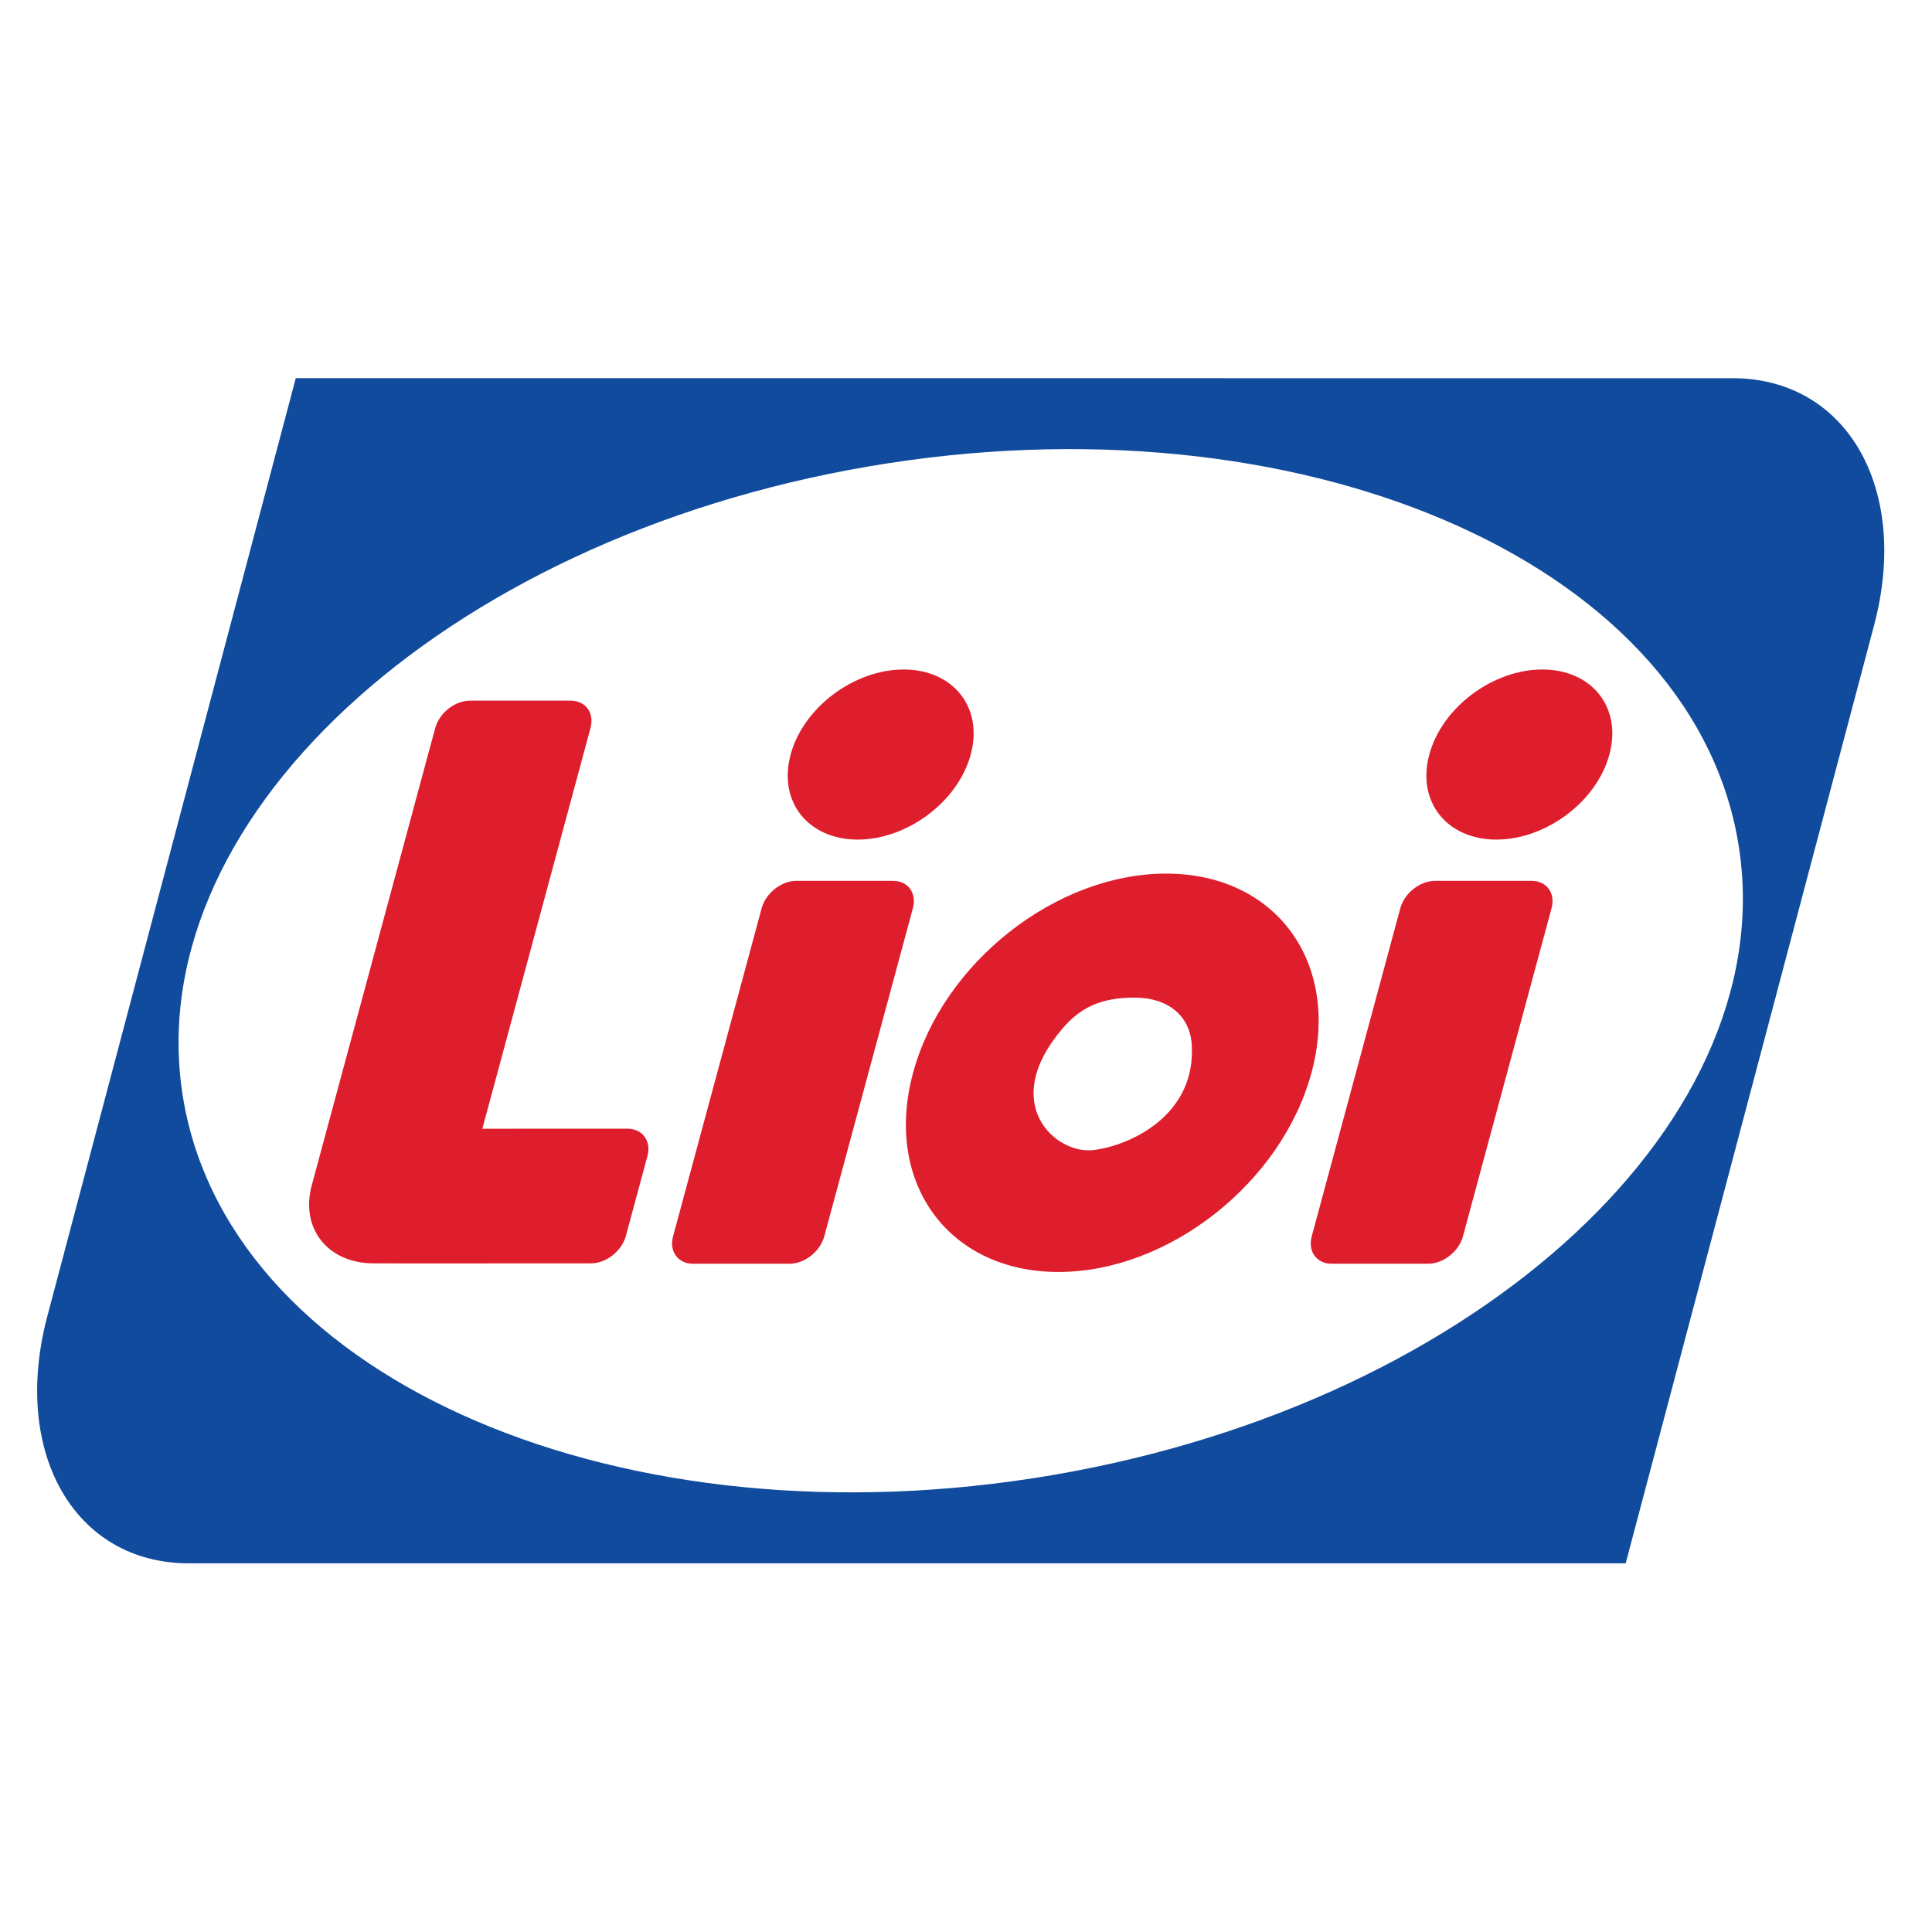 <?xml version="1.0" encoding="utf-8"?>
<!-- Generator: Adobe Illustrator 24.0.3, SVG Export Plug-In . SVG Version: 6.00 Build 0)  -->
<svg version="1.1" id="Capa_1" xmlns="http://www.w3.org/2000/svg" xmlns:xlink="http://www.w3.org/1999/xlink" x="0px" y="0px"
	 width="100px" height="100px" viewBox="0 0 100 100" style="enable-background:new 0 0 100 100;" xml:space="preserve">
<style type="text/css">
	.st0{fill:#E30613;}
	.st1{fill:#FFFFFF;}
	.st2{fill-rule:evenodd;clip-rule:evenodd;fill:#004177;}
	.st3{fill:#004177;}
	.st4{clip-path:url(#SVGID_2_);fill-rule:evenodd;clip-rule:evenodd;fill:#DD2818;}
	.st5{fill-rule:evenodd;clip-rule:evenodd;fill:#003B75;}
	.st6{fill:none;stroke:#FFFFFF;stroke-width:3;stroke-miterlimit:10;}
	.st7{fill-rule:evenodd;clip-rule:evenodd;fill:#FFFFFF;}
	.st8{fill-rule:evenodd;clip-rule:evenodd;fill:#18346D;}
	.st9{fill-rule:evenodd;clip-rule:evenodd;fill:#BB2E2D;}
	.st10{fill:#18346D;}
	.st11{clip-path:url(#SVGID_4_);fill:#FFFFFF;}
	.st12{fill:#104B9D;}
	.st13{fill:#DE1E2D;}
	.st14{filter:url(#Adobe_OpacityMaskFilter);}
	.st15{mask:url(#b_2_);fill-rule:evenodd;clip-rule:evenodd;fill:#DF050B;}
	.st16{fill-rule:evenodd;clip-rule:evenodd;fill:#FEFEFE;}
	.st17{fill-rule:evenodd;clip-rule:evenodd;fill:#004D97;}
	.st18{fill:#009A49;}
	.st19{fill:#352B6B;}
	.st20{fill:#372F8F;}
	.st21{fill:#E9292B;}
	.st22{fill:none;stroke:#372F8F;stroke-width:3.199;stroke-miterlimit:3.864;}
</style>
<g id="g300">
	<path id="path310" class="st0" d="M265.557,155.794h-99.998v-33.332h99.998V155.794z"/>
	<g id="g312" transform="translate(404.711,35.073)">
		<path id="path314" class="st1" d="M-151.083,117.18h-3.154l2.495-6.251h3.156L-151.083,117.18z M-202.748,117.18h-3.157
			l2.495-6.251h3.156L-202.748,117.18z M-146.165,117.039l3.596-9.876h-9.687c-3.011,0.07-4.037,3.409-4.037,3.409l-2.421,6.467
			h-5.139l2.421-6.75h2.937l1.1-3.339h-2.715l1.761-4.691h-4.623l-1.981,4.834h-2.862l-1.176,3.268h3.008l-2.567,6.748h-5.137
			l3.597-10.016h-4.478l-3.962,10.052l-3.962,0.036l-0.956-3.694l6.458-6.324h-5.356l-5.137,4.902l3.448-9.806h-4.477l-5.651,14.85
			h-3.669l3.523-9.946h-9.909c-2.573,0-3.67,2.771-3.67,2.771l-2.862,7.106h-3.669l3.597-9.876h-7.855l0.881-2.486h-7.779
			l0.806-2.418h-14.386v4.122h8.22l-5.425,14.339h4.697l4.618-12.066h3.083l-4.324,12.066h4.694l3.666-9.791h3.377l-3.81,9.791
			h6.324c0.154-0.11,1.344-0.953,3.175-2.295c0,0,0.434,1.748,1.843,2.295h3.319c0.07-0.09,0.538-0.519,2.802-2.367
			c0,0,0.109,1.646,1.658,2.367h4.004c0.09-0.104,0.712-0.786,2.631-2.349l-0.912,2.349h4.735l2.637-6.88l2.123,6.88h4.86
			l2.41-2.331c0.376,1.933,1.756,2.275,2.158,2.331h5.341l2.482-2.261c0.204,1.509,1.841,2.168,2.093,2.261h5.336l2.407-2.331
			c0.294,1.989,2.348,2.331,2.348,2.331h3.229l2.275-2.331c0.368,1.989,2.57,2.331,2.57,2.331h9.357v-3.681H-146.165z
			 M-168.404,102.259h-4.475l-1.322,3.695h4.478L-168.404,102.259z"/>
	</g>
</g>
<g>
	<path class="st2" d="M254.473,211.496l0.273-0.001c0.179,0.001,0.303-0.032,0.38-0.089c0.071-0.053,0.109-0.139,0.108-0.23
		c0.001-0.088-0.038-0.171-0.105-0.225c-0.073-0.058-0.198-0.09-0.365-0.09l-0.292,0.002L254.473,211.496z M253.843,210.432
		l1.124-0.005c0.325-0.002,0.551,0.063,0.698,0.188c0.141,0.131,0.212,0.303,0.213,0.516c0.002,0.172-0.048,0.315-0.159,0.441
		c-0.114,0.121-0.281,0.214-0.52,0.268c0.1,0.039,0.17,0.083,0.217,0.121c0.058,0.059,0.128,0.141,0.204,0.25l0.405,0.733
		l-0.74,0.003c-0.246-0.479-0.404-0.766-0.488-0.863c-0.082-0.09-0.162-0.134-0.249-0.134c-0.018,0-0.041,0-0.074,0.011l0.005,0.989
		l-0.624,0.003L253.843,210.432z M256.817,211.676c-0.003-0.524-0.187-0.967-0.563-1.334c-0.37-0.374-0.82-0.555-1.346-0.554
		c-0.524,0.002-0.977,0.189-1.346,0.567c-0.373,0.368-0.549,0.811-0.547,1.338c0.002,0.527,0.181,0.973,0.56,1.343
		c0.371,0.369,0.825,0.551,1.35,0.548c0.523-0.003,0.973-0.185,1.34-0.558C256.638,212.652,256.819,212.203,256.817,211.676
		 M257.273,211.676c0.003,0.423-0.106,0.819-0.312,1.183c-0.209,0.362-0.491,0.654-0.859,0.865c-0.365,0.209-0.756,0.316-1.18,0.318
		c-0.417,0.002-0.81-0.105-1.173-0.309c-0.366-0.206-0.658-0.496-0.871-0.859c-0.215-0.361-0.317-0.754-0.318-1.181
		c-0.002-0.414,0.098-0.805,0.307-1.174c0.213-0.364,0.499-0.652,0.865-0.866c0.36-0.21,0.752-0.319,1.17-0.322
		c0.424,0,0.814,0.106,1.184,0.312c0.37,0.209,0.653,0.497,0.867,0.858C257.161,210.868,257.272,211.26,257.273,211.676"/>
	<path class="st1" d="M218.553,175.271l44.64,21.832c1.942,0.869,2.553,4.089,0.277,5.485l-44.715,22.272
		c-1.772,0.884-4.403,0.894-6.182,0.024l-44.755-21.845c-2.218-1.474-2.151-4.348,0.039-5.547l44.515-22.196
		C214.145,174.413,216.776,174.403,218.553,175.271"/>
	<path class="st1" d="M215.634,226.155c-1.216,0-2.399-0.253-3.335-0.709l-44.791-21.863l-0.034-0.024
		c-1.254-0.836-1.97-2.149-1.911-3.519c0.056-1.287,0.801-2.445,1.994-3.096l0.022-0.012l44.514-22.197
		c0.952-0.474,2.16-0.736,3.403-0.736c1.215,0,2.398,0.253,3.334,0.71l44.629,21.826c1.178,0.532,1.998,1.784,2.089,3.194
		c0.09,1.395-0.566,2.662-1.752,3.39l-0.046,0.027l-44.715,22.273C218.084,225.894,216.876,226.155,215.634,226.155
		 M168.133,202.494l44.715,21.827c0.768,0.374,1.757,0.583,2.786,0.583c1.053,0,2.062-0.215,2.844-0.604l44.687-22.26
		c0.781-0.488,1.196-1.3,1.135-2.229c-0.062-0.941-0.608-1.799-1.361-2.136l-0.021-0.009l-44.639-21.833
		c-0.767-0.372-1.755-0.581-2.783-0.581c-1.053,0-2.063,0.216-2.845,0.603l-44.502,22.191c-0.811,0.449-1.298,1.195-1.335,2.05
		C166.775,201.012,167.267,201.905,168.133,202.494"/>
	<path class="st3" d="M218.547,175.41l44.456,21.731c2.169,1.05,2.484,4.314,0.213,5.446l-44.467,22.172
		c-1.772,0.877-4.389,0.886-6.152,0.023l-44.087-21.526c-2.784-1.356-2.835-4.534-0.269-5.814l44.155-22.006
		C214.155,174.557,216.769,174.548,218.547,175.41"/>
	<path class="st1" d="M218.445,176.222l43.646,21.314c2.355,1.158,2.367,3.529,0.017,4.7l-43.469,21.672
		c-1.703,0.846-4.237,0.857-5.947,0.023l-43.646-21.323c-2.362-1.149-2.371-3.521-0.019-4.691l43.472-21.669
		C214.2,175.4,216.735,175.39,218.445,176.222"/>
	<g>
		<defs>
			<path id="SVGID_1_" d="M215.502,175.605c-1.071,0-2.143,0.215-3.004,0.643l-43.472,21.669c-2.352,1.17-2.342,3.542,0.019,4.692
				l43.645,21.322c1.711,0.834,4.246,0.824,5.948-0.023l43.469-21.672c2.35-1.17,2.338-3.542-0.018-4.7l-43.645-21.314
				c-0.846-0.412-1.893-0.617-2.94-0.617H215.502z"/>
		</defs>
		<clipPath id="SVGID_2_">
			<use xlink:href="#SVGID_1_"  style="overflow:visible;"/>
		</clipPath>
		<polygon class="st4" points="184.835,168.108 248.024,167.85 248.161,187.12 184.912,187.127 		"/>
		<polygon class="st4" points="184.262,213.403 247.477,213.399 247.554,232.205 184.371,232.462 		"/>
	</g>
	<polygon class="st5" points="202.922,192.5 209.907,192.473 214.852,201.442 219.872,192.431 226.719,192.405 218.023,208.161 
		211.714,208.187 	"/>
	<path class="st5" d="M233.104,197.023l7.43-0.03c0.829-0.005,3.281,0.39,3.292,3.247c0.011,2.44-1.958,3.37-3.226,3.378
		l-7.47,0.029L233.104,197.023z M227.181,192.401l15.098-0.062c3.248,0,7.487,3.132,7.507,7.831
		c0.025,5.916-5.193,7.712-7.482,7.719l-9.227,0.039l0.017,3.823l-5.836,0.023L227.181,192.401z"/>
	<path class="st5" d="M196.685,203.797l-7.429,0.031c-0.827,0.002-3.281-0.583-3.294-3.442c-0.01-2.442,1.966-3.179,3.224-3.183
		l7.472-0.03L196.685,203.797z M202.617,208.224l-15.109,0.061c-3.246,0.01-7.483-3.128-7.503-7.826
		c-0.023-5.917,5.192-7.885,7.483-7.896l9.226-0.038l-0.015-3.649l5.838-0.022L202.617,208.224z"/>
</g>
<g>
	<path class="st6" d="M180.948,231.711h69.253c7.561,0,13.696,6.13,13.696,13.696v40.953c0,7.567-6.135,13.696-13.696,13.696
		h-69.253c-7.567,0-13.699-6.129-13.699-13.696v-40.953C167.249,237.841,173.381,231.711,180.948,231.711z"/>
	<path class="st7" d="M180.948,231.711h69.253c7.561,0,13.696,6.13,13.696,13.696v40.953c0,7.567-6.135,13.696-13.696,13.696
		h-69.253c-7.567,0-13.699-6.129-13.699-13.696v-40.953C167.249,237.841,173.381,231.711,180.948,231.711"/>
	<path class="st8" d="M216.471,231.711h-35.522c-7.568,0-13.699,6.13-13.699,13.696v40.953c0,7.567,6.131,13.696,13.699,13.696
		h35.522V231.711z"/>
	<rect x="182.013" y="277.545" class="st1" width="68.508" height="16.034"/>
	<path class="st9" d="M263.898,286.36v-0.498l-14.195,14.194h0.499c3.218,0,6.172-1.12,8.509-2.979l2.207-2.207
		C262.778,292.535,263.898,289.579,263.898,286.36"/>
	<path class="st8" d="M185.971,288.915v-6.84h2.649c0.513,0.007,0.917,0.108,1.219,0.308c0.306,0.192,0.522,0.448,0.656,0.758
		c0.131,0.307,0.194,0.637,0.188,0.985c-0.008,0.705-0.224,1.229-0.654,1.559c-0.428,0.335-1.006,0.5-1.729,0.497h-0.814v2.733
		H185.971z M187.487,283.09v2.08h0.674c0.303,0.005,0.547-0.086,0.73-0.253c0.181-0.168,0.273-0.427,0.279-0.773
		c0-0.339-0.079-0.594-0.242-0.779c-0.164-0.176-0.435-0.273-0.812-0.276H187.487z"/>
	<path class="st8" d="M191.337,282.075h1.517v4.768c-0.01,0.352,0.052,0.626,0.176,0.845c0.124,0.222,0.363,0.331,0.711,0.342
		c0.344-0.011,0.579-0.12,0.705-0.342c0.126-0.219,0.186-0.493,0.174-0.845v-4.768h1.515v4.768
		c-0.005,0.578-0.125,1.027-0.343,1.346c-0.226,0.321-0.52,0.543-0.887,0.673c-0.36,0.125-0.747,0.185-1.163,0.182
		c-0.422,0.01-0.808-0.044-1.177-0.165c-0.358-0.113-0.649-0.338-0.878-0.649c-0.223-0.323-0.344-0.789-0.349-1.388V282.075z"/>
	<path class="st8" d="M198.615,283.09v1.973h0.631c0.363,0.002,0.645-0.076,0.839-0.232c0.196-0.166,0.294-0.429,0.294-0.792
		c-0.006-0.633-0.357-0.948-1.051-0.948H198.615z M197.094,288.915v-6.84h2.803c0.632,0,1.116,0.15,1.467,0.444
		c0.352,0.292,0.528,0.734,0.535,1.318c0,0.459-0.104,0.834-0.307,1.121c-0.206,0.295-0.521,0.476-0.948,0.566v0.017
		c0.339,0.041,0.595,0.132,0.769,0.277c0.171,0.147,0.286,0.361,0.348,0.654c0.061,0.293,0.089,0.68,0.089,1.158
		c0,0.356,0.029,0.634,0.078,0.832c0.039,0.197,0.127,0.324,0.262,0.396v0.057h-1.643c-0.068-0.102-0.12-0.212-0.145-0.329
		c-0.029-0.128-0.039-0.254-0.039-0.387l-0.047-1.313c-0.009-0.278-0.08-0.49-0.223-0.635c-0.147-0.148-0.366-0.223-0.669-0.23
		h-0.809v2.894H197.094z"/>
	<path class="st8" d="M202.433,288.915l1.991-6.84h1.874l1.991,6.84h-1.58l-0.353-1.451h-1.995l-0.347,1.451H202.433z
		 M205.348,283.263l-0.722,3.071h1.475l-0.728-3.071H205.348z"/>
	<path class="st8" d="M211.324,288.915v-6.84h2.655c0.511,0.007,0.917,0.108,1.222,0.308c0.305,0.192,0.519,0.448,0.655,0.758
		c0.126,0.307,0.193,0.637,0.19,0.985c-0.01,0.705-0.232,1.229-0.656,1.559c-0.425,0.335-1.003,0.5-1.74,0.497h-0.801v2.733H211.324
		z M212.848,283.09v2.08h0.673c0.303,0.005,0.545-0.086,0.729-0.253c0.176-0.168,0.27-0.427,0.279-0.773
		c0-0.339-0.078-0.594-0.244-0.779c-0.164-0.176-0.434-0.273-0.812-0.276H212.848z"/>
	<rect x="216.867" y="282.074" class="st8" width="1.518" height="6.84"/>
	<polygon class="st8" points="219.503,282.075 221.248,282.075 223.086,286.756 223.109,286.756 223.109,282.075 224.494,282.075 
		224.494,288.915 222.769,288.915 220.915,284.126 220.894,284.126 220.894,288.915 219.503,288.915 	"/>
	<polygon class="st8" points="225.15,282.075 229.948,282.075 229.948,283.206 228.305,283.206 228.305,288.915 226.794,288.915 
		226.794,283.206 225.15,283.206 	"/>
	<path class="st8" d="M230.508,282.075h1.518v4.768c-0.006,0.352,0.05,0.626,0.176,0.845c0.124,0.222,0.363,0.331,0.708,0.342
		c0.341-0.011,0.583-0.12,0.702-0.342c0.132-0.219,0.185-0.493,0.176-0.845v-4.768h1.525v4.768c-0.015,0.578-0.124,1.027-0.35,1.346
		c-0.231,0.321-0.519,0.543-0.885,0.673c-0.363,0.125-0.755,0.185-1.168,0.182c-0.424,0.01-0.812-0.044-1.17-0.165
		c-0.362-0.113-0.655-0.338-0.885-0.649c-0.227-0.323-0.342-0.789-0.347-1.388V282.075z"/>
	<path class="st8" d="M237.783,283.09v1.973h0.63c0.364,0.002,0.643-0.076,0.84-0.232c0.199-0.166,0.293-0.429,0.298-0.792
		c-0.009-0.633-0.362-0.948-1.052-0.948H237.783z M236.26,288.915v-6.84h2.804c0.63,0,1.117,0.15,1.466,0.444
		c0.349,0.292,0.528,0.734,0.539,1.318c0,0.459-0.105,0.834-0.307,1.121c-0.205,0.295-0.524,0.476-0.948,0.566v0.017
		c0.335,0.041,0.594,0.132,0.767,0.277c0.174,0.147,0.289,0.361,0.352,0.654c0.061,0.293,0.087,0.68,0.087,1.158
		c0,0.356,0.027,0.634,0.072,0.832c0.042,0.197,0.129,0.324,0.27,0.396v0.057h-1.648c-0.07-0.102-0.116-0.212-0.143-0.329
		c-0.025-0.128-0.041-0.254-0.047-0.387l-0.041-1.313c-0.002-0.278-0.084-0.49-0.226-0.635c-0.145-0.148-0.362-0.223-0.663-0.23
		h-0.812v2.894H236.26z"/>
	<path class="st8" d="M241.604,288.915l1.989-6.84h1.872l1.989,6.84h-1.574l-0.346-1.451h-2.005l-0.35,1.451H241.604z
		 M244.518,283.263l-0.727,3.071h1.474l-0.724-3.071H244.518z"/>
	<path class="st9" d="M218.171,241.66l9.951-9.948h-6.033l-5.617,5.615v4.298C217.045,241.624,217.605,241.647,218.171,241.66"/>
	<path class="st9" d="M229.193,242.718l11.004-11.006h-6.025L223.884,242C225.711,242.181,227.494,242.411,229.193,242.718"/>
	<path class="st9" d="M238.548,245.271l13.434-13.431c-0.583-0.076-1.174-0.129-1.779-0.129h-4.122l-12.09,12.083
		C235.614,244.234,237.135,244.728,238.548,245.271"/>
	<path class="st9" d="M246.224,249.678l13.8-13.806c-0.998-1.028-2.161-1.905-3.443-2.581l-13.902,13.901
		C244.053,247.962,245.243,248.793,246.224,249.678"/>
	<path class="st9" d="M249.402,255.65c0,1.652-0.704,3.229-1.936,4.699l16.359-16.359c-0.172-1.664-0.653-3.236-1.366-4.667
		l-13.667,13.672C249.181,253.854,249.402,254.737,249.402,255.65"/>
	<path class="st9" d="M218.358,277.545l8.611-8.611c-2.135,0.306-4.365,0.526-6.673,0.643l-3.825,3.826v4.141H218.358z"/>
	<path class="st9" d="M230.271,277.545l15.635-15.634c-2.636,2.242-6.624,4.139-11.534,5.498l-10.136,10.136H230.271z"/>
	<polygon class="st9" points="220.284,293.578 216.471,297.392 216.471,300.055 219.836,300.055 226.314,293.578 	"/>
	<polygon class="st9" points="236.32,277.545 242.349,277.545 263.898,255.998 263.898,249.965 	"/>
	<polygon class="st9" points="232.195,293.578 225.718,300.055 231.744,300.055 238.223,293.578 	"/>
	<polygon class="st9" points="248.229,277.545 250.521,277.545 250.521,281.283 263.898,267.904 263.898,261.873 	"/>
	<polygon class="st9" points="244.273,293.578 237.797,300.055 243.832,300.055 250.308,293.578 	"/>
	<polygon class="st9" points="250.521,287.33 250.521,293.365 263.898,279.987 263.898,273.95 	"/>
	<path class="st7" d="M183.389,255.65c0-7.747,14.778-14.028,33.007-14.028c18.226,0,33.005,6.281,33.005,14.028
		c0,7.755-14.779,14.03-33.005,14.03C198.167,269.68,183.389,263.404,183.389,255.65"/>
	<path class="st10" d="M216.396,270.42c-8.911,0-17.307-1.478-23.638-4.17c-6.518-2.772-10.114-6.535-10.114-10.6
		c0-4.058,3.596-7.826,10.114-10.598c6.33-2.688,14.726-4.17,23.638-4.17c8.917,0,17.305,1.482,23.632,4.17
		c6.527,2.772,10.117,6.54,10.117,10.598c0,4.065-3.589,7.828-10.117,10.6C233.701,268.942,225.313,270.42,216.396,270.42
		 M216.396,242.364c-8.72,0-16.911,1.436-23.05,4.047c-5.859,2.493-9.219,5.856-9.219,9.239c0,3.387,3.36,6.755,9.219,9.244
		c6.139,2.607,14.33,4.047,23.05,4.047c8.722,0,16.902-1.44,23.05-4.047c5.856-2.491,9.22-5.858,9.22-9.244
		c0-3.382-3.364-6.746-9.22-9.239C233.298,243.8,225.118,242.364,216.396,242.364"/>
	<rect x="211.794" y="252.365" class="st9" width="3.35" height="11.065"/>
	<polygon class="st9" points="211.863,249.335 213.601,247.911 215.258,249.438 213.7,250.679 	"/>
	<path class="st9" d="M200.013,248.022c0,0,2.6-0.943,5.606-3.198c0,0,3.308,0.824,3.736,0.824c0.458,0,0.411-0.291,0.622-0.33
		c0.358-0.065,0.774,0.355,0.774,0.355s-1.651,2.573-1.651,2.625c0,0.157-1.453,0.126-5.085-0.676
		c-0.102-0.021-0.635,0.005-0.789,0.752v5.136c0,0,0.938,1.198,3.114-1.155c0.071-0.072,3.27,1.404,3.27,1.404v8.046
		c0,0-1.701,0.093-4.189,2.696c-0.037,0.038-3.197-1.136-4.411-0.747c-0.782,0.248-0.945-0.102-1.092,0.6
		c-0.01,0.052-0.939,0.303-0.939-0.149c0-0.451,2.235-3.758,2.235-3.758l5.181,1.052v-5.837l-3.105,0.877l-3.276-2.306V248.022z"/>
	<path class="st9" d="M231.554,263.906h3.083V252.78c0,0-1.174,0.069-4.141-0.776c-0.052-0.01-1.756,1.641-3.151,1.937
		c-0.411,0.089-0.147,2.293-0.147,2.293s0.848,0.297,0.848-0.253c0-1.014,1.19-1.247,1.937-1.343
		c1.378-0.182,2.688,1.843-0.15,2.438c-1.959,0.414-1.874,0.523-2.614,0.523c-0.322,0-3.423,5.495,2.665,6.335
		c0.9,0.125,0.519-0.503,1.668-0.814C231.578,263.115,231.554,263.906,231.554,263.906"/>
	<path class="st7" d="M231.527,261.135v-2.719c0,0-1.098,0.242-1.537,1.128C229.834,259.859,229.549,261.348,231.527,261.135"/>
	<path class="st9" d="M216.658,252.143v14.768h3.682v-2.781v-1.065c0,0,3.628,2.984,4.871-1.128c0.034-0.102,0-8.058,0-8.058
		s-1.741-0.195-2.782-1.693l-2.088,0.751v-0.793H216.658z"/>
	<path class="st7" d="M221.857,255.674v5.072c0,0.417-0.339,0.76-0.758,0.76c-0.424,0-0.759-0.314-0.759-0.736l-0.003-5.052
		c0-0.42,0.339-0.758,0.763-0.758c0.419,0,0.758,0.338,0.758,0.758V255.674z"/>
</g>
<g>
	<g>
		<defs>
			<rect id="SVGID_3_" x="0" y="17.172" width="100" height="65.656"/>
		</defs>
		<clipPath id="SVGID_4_">
			<use xlink:href="#SVGID_3_"  style="overflow:visible;"/>
		</clipPath>
		<path class="st11" d="M13.889,17.172h76.607c0,0,10.278,0.149,9.525,12.371c0,0-0.167,1.638-0.519,2.979l-13.35,50.423H9.747
			c0,0-10.177,0.259-9.733-12.303c0,0-0.079-0.659,0.513-3.094L13.889,17.172z"/>
	</g>
	<path class="st12" d="M89.673,19.575c5.919,0,9.202,5.723,7.331,12.783l-12.859,48.56H9.779c-5.919,0-9.201-5.724-7.331-12.783
		l12.861-48.561L89.673,19.575z"/>
	<path class="st1" d="M9.526,57.111C6.903,42.694,22.772,27.932,44.975,24.14s42.327,4.821,44.952,19.239
		c2.624,14.417-13.246,29.179-35.448,32.971C32.276,80.142,12.15,71.529,9.526,57.111"/>
	<path class="st13" d="M21.202,65.395l-1.874-0.005c-2.332,0-3.801-1.782-3.19-4.045l6.389-23.661
		c0.212-0.784,1.018-1.419,1.803-1.419h5.198c0.783,0,1.247,0.635,1.036,1.419l-5.598,20.739l7.509-0.002
		c0.783,0,1.247,0.635,1.036,1.418l-1.116,4.133c-0.212,0.783-1.018,1.419-1.803,1.419L21.202,65.395z"/>
	<path class="st13" d="M53.608,55.527c0.591-2.189,2.844-3.964,5.034-3.964c2.19,0,3.486,1.775,2.895,3.964
		c-0.592,2.189-2.846,3.964-5.035,3.964C54.312,59.491,53.016,57.716,53.608,55.527 M47.261,55.527
		c1.537-5.694,7.399-10.31,13.093-10.31c5.695,0,9.064,4.616,7.528,10.31c-1.538,5.694-7.4,10.31-13.095,10.31
		C49.093,65.837,45.724,61.221,47.261,55.527"/>
	<path class="st13" d="M79.83,34.653c2.543,0,4.136,1.941,3.472,4.402c-0.665,2.461-3.307,4.402-5.851,4.402
		c-2.543,0-4.135-1.941-3.471-4.402C74.645,36.594,77.287,34.653,79.83,34.653"/>
	<path class="st13" d="M72.48,47.01c0.212-0.783,1.018-1.419,1.803-1.419h4.989c0.783,0,1.247,0.636,1.036,1.419l-4.586,16.983
		c-0.211,0.783-1.017,1.418-1.802,1.418h-4.989c-0.783,0-1.248-0.636-1.036-1.418L72.48,47.01z"/>
	<path class="st13" d="M46.772,34.653c2.544,0,4.138,1.941,3.473,4.402c-0.665,2.461-3.307,4.402-5.851,4.402
		c-2.543,0-4.135-1.941-3.471-4.402C41.588,36.594,44.23,34.653,46.772,34.653"/>
	<path class="st13" d="M39.423,47.01c0.212-0.783,1.018-1.419,1.803-1.419h4.988c0.785,0,1.248,0.636,1.037,1.419l-4.586,16.983
		c-0.212,0.783-1.018,1.418-1.802,1.418h-4.989c-0.784,0-1.248-0.636-1.036-1.418L39.423,47.01z"/>
	<path class="st1" d="M55.006,53.223c0.887-1.036,1.933-1.587,3.713-1.587s2.873,0.979,2.965,2.417
		c0.243,3.717-3.257,5.257-5.091,5.476C54.633,59.761,51.667,57.121,55.006,53.223"/>
</g>
<g>
	<g transform="translate(42 .866)">
		<defs>
			<filter id="Adobe_OpacityMaskFilter" filterUnits="userSpaceOnUse" x="-133.326" y="249.119" width="40.035" height="40.038">
				<feColorMatrix  type="matrix" values="1 0 0 0 0  0 1 0 0 0  0 0 1 0 0  0 0 0 1 0"/>
			</filter>
		</defs>
		<mask maskUnits="userSpaceOnUse" x="-133.326" y="249.119" width="40.035" height="40.038" id="b_2_">
			<g class="st14">
				<path id="a_2_" class="st7" d="M-133.326,249.119h40.035v40.038h-40.035V249.119z"/>
			</g>
		</mask>
		<path class="st15" d="M-133.326,269.139c0-11.056,8.962-20.02,20.019-20.02c11.056,0,20.017,8.964,20.017,20.02
			c0,11.055-8.961,20.019-20.017,20.019C-124.364,289.157-133.326,280.194-133.326,269.139"/>
	</g>
	<path class="st16" d="M-84.474,270.005c0-7.272,5.895-13.166,13.165-13.166c7.271,0,13.166,5.894,13.166,13.166
		c0,7.271-5.895,13.165-13.166,13.165C-78.579,283.17-84.474,277.275-84.474,270.005"/>
	<path class="st17" d="M-77.801,270.005c0-3.586,2.907-6.493,6.493-6.493c3.585,0,6.492,2.907,6.492,6.493
		c0,3.585-2.907,6.493-6.492,6.493C-74.894,276.497-77.801,273.59-77.801,270.005"/>
	<path class="st17" d="M-121.075,298.844v1.567h4.378v11.718h1.758v-11.718h4.395v-1.567H-121.075z M-106.956,304.706h3.779
		c0.802,0,1.431-0.082,1.885-0.243c0.454-0.169,0.797-0.436,1.032-0.798c0.236-0.369,0.353-0.767,0.353-1.196
		c0-0.628-0.229-1.145-0.687-1.55c-0.453-0.404-1.172-0.606-2.156-0.607h-4.206V304.706z M-108.713,312.129v-13.285h5.89
		c1.184,0,2.084,0.121,2.7,0.362c0.617,0.236,1.106,0.656,1.475,1.26c0.37,0.604,0.554,1.272,0.555,2.003
		c0,0.942-0.306,1.737-0.914,2.383c-0.612,0.646-1.555,1.058-2.828,1.233c0.464,0.223,0.817,0.442,1.061,0.66
		c0.512,0.472,0.999,1.061,1.458,1.768l2.312,3.616h-2.211l-1.759-2.764c-0.514-0.798-0.936-1.408-1.268-1.83
		c-0.333-0.423-0.632-0.72-0.898-0.888c-0.26-0.17-0.525-0.288-0.797-0.354c-0.199-0.043-0.526-0.064-0.978-0.064h-2.039v5.899
		C-106.956,312.129-108.713,312.129-108.713,312.129z M-95.04,312.129h1.758v-13.285h-1.758V312.129z"/>
	<g>
		<path class="st17" d="M-80.704,307.47l1.758,0.445c-0.369,1.444-1.032,2.547-1.994,3.307c-0.953,0.755-2.124,1.133-3.506,1.133
			c-1.432,0-2.597-0.29-3.497-0.869c-0.895-0.586-1.577-1.432-2.05-2.537c-0.465-1.106-0.697-2.293-0.697-3.561
			c0-1.384,0.263-2.588,0.789-3.616c0.531-1.032,1.284-1.814,2.257-2.347c0.978-0.536,2.053-0.806,3.225-0.806
			c1.331,0,2.448,0.338,3.354,1.015c0.905,0.677,1.537,1.628,1.894,2.855l-1.731,0.408c-0.308-0.967-0.756-1.67-1.341-2.112
			c-0.586-0.441-1.323-0.66-2.211-0.661c-1.021,0-1.876,0.244-2.565,0.734c-0.682,0.489-1.162,1.148-1.441,1.975
			c-0.278,0.822-0.417,1.671-0.417,2.547c0,1.13,0.163,2.118,0.49,2.964c0.332,0.84,0.846,1.467,1.54,1.884
			c0.695,0.417,1.447,0.626,2.257,0.626c0.984,0,1.818-0.284,2.501-0.852C-81.408,309.431-80.947,308.589-80.704,307.47
			 M-75.502,305.686c0,1.601,0.429,2.863,1.287,3.787c0.864,0.919,1.945,1.379,3.244,1.379c1.322,0,2.41-0.466,3.263-1.396
			c0.857-0.929,1.286-2.25,1.286-3.96c0-1.08-0.184-2.024-0.553-2.828c-0.361-0.809-0.897-1.433-1.603-1.875
			c-0.701-0.447-1.49-0.67-2.365-0.67c-1.245,0-2.317,0.429-3.218,1.286C-75.055,302.261-75.502,303.686-75.502,305.686
			 M-77.315,305.659c0-2.206,0.592-3.93,1.777-5.175c1.184-1.25,2.712-1.876,4.586-1.876c1.226,0,2.332,0.294,3.316,0.879
			c0.985,0.586,1.733,1.405,2.247,2.456c0.521,1.046,0.78,2.233,0.78,3.561c0,1.348-0.272,2.552-0.815,3.616
			c-0.545,1.063-1.315,1.871-2.312,2.42c-0.996,0.543-2.071,0.814-3.225,0.814c-1.251,0-2.37-0.301-3.354-0.905
			c-0.984-0.603-1.731-1.43-2.238-2.474C-77.062,307.931-77.315,306.825-77.315,305.659"/>
	</g>
	<path class="st17" d="M-62.418,312.129v-13.285h1.758v11.717h6.543v1.568H-62.418z"/>
	<g>
		<path class="st17" d="M-50.745,305.686c0,1.601,0.428,2.863,1.287,3.787c0.864,0.919,1.944,1.379,3.244,1.379
			c1.322,0,2.41-0.466,3.263-1.396c0.857-0.929,1.286-2.25,1.286-3.96c0-1.08-0.185-2.024-0.553-2.828
			c-0.363-0.809-0.897-1.433-1.604-1.875c-0.701-0.447-1.49-0.67-2.365-0.67c-1.246,0-2.318,0.429-3.218,1.286
			C-50.298,302.261-50.745,303.686-50.745,305.686 M-52.558,305.659c0-2.206,0.592-3.93,1.777-5.175
			c1.184-1.25,2.711-1.876,4.584-1.876c1.226,0,2.332,0.294,3.317,0.879c0.986,0.586,1.734,1.405,2.247,2.456
			c0.519,1.046,0.779,2.233,0.779,3.561c0,1.348-0.271,2.552-0.816,3.616c-0.543,1.063-1.314,1.871-2.31,2.42
			c-0.996,0.543-2.073,0.814-3.225,0.814c-1.25,0-2.369-0.301-3.354-0.905c-0.984-0.603-1.73-1.43-2.238-2.474
			C-52.304,307.931-52.558,306.825-52.558,305.659 M-35.802,304.706h3.779c0.803,0,1.432-0.082,1.885-0.243
			c0.452-0.169,0.798-0.436,1.032-0.798c0.236-0.369,0.353-0.767,0.353-1.196c0-0.628-0.229-1.145-0.687-1.55
			c-0.453-0.404-1.172-0.606-2.156-0.607h-4.206C-35.802,300.312-35.802,304.706-35.802,304.706z M-37.56,312.129v-13.285h5.891
			c1.184,0,2.084,0.121,2.7,0.362c0.617,0.236,1.109,0.656,1.477,1.26c0.369,0.604,0.553,1.272,0.553,2.003
			c0,0.942-0.306,1.737-0.916,2.383c-0.611,0.646-1.552,1.058-2.827,1.233c0.464,0.223,0.817,0.442,1.061,0.66
			c0.513,0.472,0.998,1.061,1.458,1.768l2.31,3.616h-2.209l-1.759-2.764c-0.514-0.798-0.936-1.408-1.269-1.83
			c-0.332-0.423-0.632-0.72-0.898-0.888c-0.26-0.17-0.525-0.288-0.796-0.354c-0.2-0.043-0.527-0.064-0.979-0.064h-2.039v5.899
			H-37.56L-37.56,312.129z M-23.544,310.156h0.411c0.198,0,0.332-0.028,0.402-0.088c0.073-0.057,0.108-0.135,0.108-0.232
			c0-0.063-0.017-0.118-0.051-0.165c-0.035-0.05-0.084-0.088-0.145-0.112c-0.062-0.024-0.174-0.036-0.339-0.036h-0.386V310.156z
			 M-23.884,311.34v-2.103h0.723c0.247,0,0.425,0.02,0.536,0.06c0.111,0.038,0.198,0.106,0.265,0.203
			c0.066,0.096,0.099,0.2,0.099,0.307c0,0.155-0.055,0.287-0.166,0.402c-0.11,0.113-0.255,0.178-0.435,0.191
			c0.073,0.031,0.133,0.068,0.177,0.111c0.085,0.084,0.188,0.222,0.311,0.418l0.256,0.411h-0.415l-0.185-0.332
			c-0.147-0.26-0.266-0.424-0.354-0.488c-0.064-0.048-0.154-0.073-0.274-0.073h-0.198v0.894H-23.884L-23.884,311.34z
			 M-23.027,308.629c-0.275,0-0.543,0.07-0.803,0.212c-0.258,0.139-0.462,0.342-0.609,0.603c-0.146,0.26-0.219,0.533-0.219,0.816
			c0,0.281,0.071,0.552,0.215,0.81c0.145,0.258,0.347,0.459,0.607,0.604c0.258,0.143,0.528,0.215,0.81,0.215
			c0.28,0,0.551-0.072,0.81-0.215c0.259-0.145,0.461-0.346,0.603-0.604c0.143-0.258,0.215-0.529,0.215-0.81
			c0-0.283-0.073-0.555-0.219-0.816c-0.145-0.261-0.349-0.463-0.609-0.603C-22.487,308.699-22.754,308.629-23.027,308.629
			L-23.027,308.629z M-23.027,308.306c0.328,0,0.647,0.085,0.96,0.253c0.313,0.167,0.555,0.408,0.731,0.722
			c0.174,0.313,0.261,0.639,0.261,0.979c0,0.337-0.085,0.66-0.258,0.971c-0.171,0.31-0.412,0.553-0.723,0.725
			c-0.309,0.17-0.632,0.256-0.97,0.256c-0.339,0-0.663-0.086-0.974-0.256c-0.308-0.173-0.55-0.415-0.722-0.725
			c-0.173-0.311-0.26-0.634-0.26-0.971c0-0.34,0.087-0.667,0.261-0.979c0.177-0.314,0.421-0.555,0.732-0.722
			C-23.674,308.39-23.355,308.306-23.027,308.306z"/>
	</g>
</g>
<g>
	<path class="st18" d="M-98.029-71.39c-1.065,0.823-2.56,1.289-3.979,1.289c-3.157,0-4.969-2.11-4.969-5.53
		c0-4.839,2.896-8.182,7.099-8.182c1.42,0,2.728,0.467,3.512,1.27l-1.7,2c-0.485-0.505-1.251-0.784-2.054-0.784
		c-2.242,0-3.625,2.204-3.625,5.586c0,2.054,0.785,3.175,2.224,3.175c0.859,0,1.756-0.317,2.448-0.822L-98.029-71.39z"/>
	<path class="st18" d="M-93.939-74.565c0.055,1.401,0.747,2.166,2.055,2.166c0.747,0,1.738-0.261,2.428-0.671l0.897,1.625
		c-1.046,0.822-2.727,1.344-4.203,1.344c-2.616,0-4.129-1.68-4.129-4.371c0-3.812,2.373-6.39,5.829-6.39
		c2.41,0,3.699,1.495,3.699,3.98c0,0.784-0.167,1.476-0.429,2.317H-93.939z M-90.203-76.396c0.019-0.169,0.019-0.336,0.019-0.523
		c0-1.139-0.43-1.793-1.29-1.793c-1.196,0-1.961,0.971-2.298,2.317H-90.203z"/>
	<path class="st18" d="M-71.859-77.704l-1.159,7.267h-2.97l1.084-6.819c0.131-0.803-0.112-1.27-0.691-1.27
		c-0.561,0-1.159,0.393-1.607,1.102l-1.102,6.987h-2.971l1.085-6.819c0.15-0.841-0.075-1.27-0.635-1.27
		c-0.579,0-1.214,0.393-1.681,1.121l-1.102,6.968h-2.97l1.606-10.088h2.84l-0.187,1.177c0.747-0.916,1.962-1.514,3.026-1.514
		c1.121,0,1.869,0.598,2.112,1.607c0.747-0.99,1.98-1.607,3.045-1.607C-72.382-80.862-71.56-79.685-71.859-77.704"/>
	<path class="st18" d="M-67.62-74.565c0.055,1.401,0.747,2.166,2.055,2.166c0.747,0,1.738-0.261,2.429-0.671l0.896,1.625
		c-1.046,0.822-2.727,1.344-4.203,1.344c-2.615,0-4.128-1.68-4.128-4.371c0-3.812,2.372-6.39,5.828-6.39
		c2.411,0,3.699,1.495,3.699,3.98c0,0.784-0.167,1.476-0.429,2.317H-67.62z M-63.884-76.396c0.019-0.169,0.019-0.336,0.019-0.523
		c0-1.139-0.43-1.793-1.289-1.793c-1.196,0-1.962,0.971-2.298,2.317H-63.884z"/>
	<path class="st18" d="M-50.528-77.704l-1.159,7.267h-2.951l1.083-6.819c0.112-0.803-0.186-1.27-0.841-1.27
		c-0.635,0-1.326,0.429-1.812,1.196l-1.083,6.894h-2.97l1.606-10.088h2.84l-0.187,1.177c0.804-0.971,2.037-1.514,3.12-1.514
		C-51.163-80.862-50.228-79.591-50.528-77.704"/>
	<path class="st18" d="M-48.643-73.37l0.804-5.007h-1.421l0.262-1.756l0.971-0.224c0.336-0.094,0.522-0.206,0.691-0.692l0.542-1.644
		h2.578l-0.337,2.167h2.411l-0.355,2.148h-2.392l-0.747,4.764c-0.13,0.822,0.15,1.139,0.766,1.139c0.393,0,0.897-0.112,1.495-0.336
		v2.167c-0.935,0.374-1.793,0.542-2.541,0.542C-47.821-70.1-48.979-71.239-48.643-73.37"/>
	<path class="st18" d="M-32.296-76.49c0,3.812-2.354,6.389-5.829,6.389c-2.616,0-4.129-1.681-4.129-4.391
		c0-3.793,2.372-6.37,5.829-6.37C-33.791-80.862-32.296-79.18-32.296-76.49 M-35.36-76.359c0-1.345-0.505-2.148-1.438-2.148
		c-1.495,0-2.372,1.681-2.372,3.886c0,1.364,0.485,2.186,1.42,2.186C-36.258-72.435-35.36-74.154-35.36-76.359"/>
	<path class="st18" d="M-26.32-76.583c1.271,0.355,2.858,0.841,2.858,2.69c0,2.26-2.11,3.792-5.025,3.792
		c-1.514,0-3.064-0.56-3.848-1.42l1.55-1.774c0.635,0.56,1.626,0.953,2.522,0.953c1.047,0,1.681-0.411,1.681-1.066
		c0-0.615-0.56-0.784-1.495-1.063c-1.213-0.355-2.877-0.935-2.877-2.785c0-2.205,1.813-3.605,4.577-3.605
		c1.328,0,2.804,0.448,3.681,1.159l-1.569,1.774c-0.503-0.411-1.382-0.691-2.222-0.691c-0.842,0-1.457,0.393-1.457,0.953
		C-27.945-77.069-27.347-76.882-26.32-76.583"/>
	<path class="st18" d="M-86.431-134.212H-98.19c-3.999,0-7.985,0.725-10.563,3.021c-6.275,5.586-6.46,12.14-5.093,17.941
		c0.009,0.039,0.018,0.078,0.027,0.117c0.035,0.147,0.075,0.292,0.113,0.437c0.699,2.534,2.185,5.328,4.142,7.546
		c-0.066-0.955-0.065-2.01,0.009-3.179c0.04-0.625,0.097-1.277,0.176-1.965c0.512-4.442,1.882-7.796,3.674-10.217
		c1.152-1.47,2.69-2.988,4.575-3.964c1.884-0.975,4.031-1.076,4.641-1.107c0.876-0.044,1.752,0,2.603,0h6.641
		c0.656,0,1.21-0.485,1.298-1.134l0.815-6.009C-85.027-133.513-85.637-134.212-86.431-134.212"/>
	<path class="st19" d="M-21.001-116.184c-0.854-3.166-2.819-5.268-5.952-6.29c-1.355-0.441-2.762-0.681-4.214-0.791
		c-2.047-0.154-4.11-0.045-6.191,0.411c-0.645,0.143-1.289,0.308-1.99,0.477c-0.004-0.257-0.026-0.433-0.004-0.608
		c0.415-3.344,0.843-6.687,1.253-10.031c0.134-1.088,0.038-1.19-1.023-1.192c-2.655-0.006-5.311-0.006-7.969,0
		c-1.034,0.002-1.117,0.077-1.246,1.131c-1.667,13.561-3.332,27.121-4.992,40.681h-0.001l-0.328,2.577
		c-0.044,0.341,0.222,0.643,0.566,0.643h14.19l-0.024-0.005c2.251-0.031,4.51-0.256,6.789-0.862c2.939-0.78,5.471-2.272,7.403-4.773
		c1.968-2.547,2.846-5.419,3.281-8.39c0.324-2.218,0.58-4.438,0.819-6.657C-20.398-112.027-20.451-114.15-21.001-116.184
		 M-30.762-108.661c-0.129,1.557-0.295,3.124-0.582,4.678c-0.229,1.234-0.578,2.478-1.03,3.677
		c-0.805,2.138-2.482,3.097-4.689,3.215c-1.566,0.084-3.122,0.022-4.681,0.005c-0.825-0.009-0.896-0.09-0.797-0.926
		c0.316-2.653,1.605-13.136,1.929-15.726c0.112-0.894,0.223-1.008,1.083-1.241c2.051-0.558,4.082-0.586,6.077-0.371
		c1.587,0.171,2.636,1.401,2.745,3.164C-30.637-111.025-30.665-109.84-30.762-108.661"/>
	<path class="st19" d="M-54.693-116.184c-0.854-3.166-2.819-5.268-5.952-6.29c-1.355-0.441-2.762-0.681-4.214-0.791
		c-2.047-0.154-4.11-0.045-6.191,0.411c-0.645,0.143-1.289,0.308-1.99,0.477c-0.004-0.257-0.026-0.433-0.004-0.608
		c0.415-3.344,0.843-6.687,1.253-10.031c0.134-1.088,0.038-1.19-1.023-1.192c-2.655-0.006-5.311-0.006-7.969,0
		c-1.034,0.002-1.117,0.077-1.246,1.131c-1.667,13.561-3.332,27.121-4.992,40.681h-0.001l-0.328,2.577
		c-0.044,0.341,0.222,0.643,0.566,0.643h14.19l-0.024-0.005c2.251-0.031,4.51-0.256,6.789-0.862c2.939-0.78,5.471-2.272,7.403-4.773
		c1.968-2.547,2.846-5.419,3.281-8.39c0.324-2.218,0.58-4.438,0.819-6.657C-54.091-112.027-54.144-114.15-54.693-116.184
		 M-64.454-108.661c-0.129,1.557-0.295,3.124-0.582,4.678c-0.229,1.234-0.578,2.478-1.03,3.677
		c-0.805,2.138-2.482,3.097-4.689,3.215c-1.566,0.084-3.122,0.022-4.681,0.005c-0.825-0.009-0.896-0.09-0.797-0.926
		c0.316-2.653,1.605-13.136,1.929-15.726c0.112-0.894,0.223-1.008,1.083-1.241c2.051-0.558,4.082-0.586,6.077-0.371
		c1.587,0.171,2.636,1.401,2.745,3.164C-64.329-111.025-64.358-109.84-64.454-108.661"/>
	<path class="st19" d="M-89.983-101.255c-3.354,1.864-11.223,3.858-16.912,2.102c-3.829-1.181-6.411-3.5-8.036-6.388v0.004
		c-1.542-2.408-3.006-8.152-3.275-12.53c-2.188,5.691-3.459,12.711-0.228,20.609c1.981,5.032,7.108,7.845,10.498,8.195
		c6.675,0.808,12.989-0.465,17.305-2.176c0.278-0.11,0.468-0.364,0.505-0.66l0.1-0.811v-0.005l0.42-3.398c0-0.002,0-0.005,0-0.007
		l0.533-4.329C-89.011-101.151-89.543-101.499-89.983-101.255"/>
</g>
<g>
	<ellipse class="st20" cx="-76.193" cy="346.707" rx="50" ry="16.158"/>
	<polygon class="st21" points="-62.266,357.506 -76.232,357.538 -90.199,357.506 -83.243,345.395 -76.232,333.317 -69.22,345.395 	
		"/>
	<polygon class="st22" points="-62.266,357.506 -76.232,357.538 -90.199,357.506 -83.243,345.395 -76.232,333.317 -69.22,345.395 	
		"/>
	<path class="st7" d="M-113.955,347.765h-3.762l1.22-3.444c0.13-0.391,0.251-0.778,0.358-1.161c0.108-0.382,0.203-0.749,0.282-1.101
		h0.02c0.081,0.376,0.171,0.739,0.272,1.088c0.102,0.349,0.219,0.707,0.348,1.073L-113.955,347.765z M-109.453,352.585
		l-4.822-13.506h-2.942l-4.722,13.506h2.621l0.941-2.762h5.102l0.94,2.762H-109.453z"/>
	<path class="st7" d="M-102.621,342.422c-0.855-0.048-1.537,0.147-2.047,0.585c-0.509,0.437-0.881,0.982-1.115,1.635h-0.04
		c0.06-0.359,0.105-0.717,0.135-1.075c0.03-0.358,0.045-0.667,0.045-0.925h-2.419v9.944h2.559v-4.061
		c0-2.766,0.92-3.961,2.761-3.583L-102.621,342.422z"/>
	<path class="st7" d="M-95.506,342.422c-0.854-0.048-1.537,0.147-2.047,0.585c-0.509,0.437-0.881,0.982-1.115,1.635h-0.04
		c0.06-0.359,0.105-0.717,0.136-1.075c0.03-0.358,0.044-0.667,0.044-0.925h-2.419v9.944h2.559v-4.061
		c0-2.766,0.921-3.961,2.762-3.583L-95.506,342.422z"/>
	<path class="st7" d="M-88.227,346.285h-3.666c0.076-0.609,0.285-1.09,0.626-1.443c0.341-0.353,0.78-0.534,1.316-0.541
		c0.548,0.005,0.975,0.18,1.282,0.526C-88.361,345.172-88.215,345.658-88.227,346.285z M-85.689,346.864
		c0.007-1.264-0.327-2.311-1.002-3.145c-0.676-0.834-1.735-1.266-3.179-1.297c-1.499,0.03-2.649,0.53-3.45,1.5
		c-0.8,0.97-1.204,2.23-1.213,3.781c0.009,1.744,0.433,3.029,1.276,3.855c0.843,0.825,2.059,1.235,3.647,1.227
		c0.626,0,1.242-0.054,1.849-0.162c0.607-0.108,1.178-0.266,1.712-0.477l-0.24-1.98c-0.435,0.201-0.904,0.355-1.403,0.461
		c-0.502,0.106-1,0.16-1.497,0.16c-0.92,0.002-1.611-0.226-2.069-0.683c-0.458-0.457-0.683-1.15-0.673-2.08h6.163
		c0.029-0.211,0.051-0.414,0.063-0.609C-85.694,347.217-85.688,347.035-85.689,346.864z"/>
	<path class="st7" d="M-77.696,347.423c-0.004,0.881-0.194,1.637-0.567,2.27c-0.374,0.633-0.899,0.964-1.575,0.994
		c-0.578-0.002-1.008-0.239-1.287-0.714c-0.278-0.474-0.417-1.177-0.415-2.11c0.012-1.219,0.247-2.09,0.703-2.615
		c0.456-0.525,1.056-0.782,1.799-0.768c0.221,0,0.441,0.014,0.664,0.042c0.223,0.028,0.45,0.067,0.678,0.118V347.423z
		 M-75.157,352.585v-14.607h-2.538v4.563c-0.219-0.029-0.431-0.05-0.638-0.062c-0.206-0.013-0.414-0.018-0.624-0.018
		c-1.664,0.027-2.954,0.553-3.869,1.58c-0.916,1.027-1.38,2.394-1.393,4.103c0,1.437,0.3,2.57,0.902,3.397
		c0.602,0.827,1.508,1.248,2.719,1.265c0.763-0.01,1.412-0.185,1.947-0.527c0.534-0.342,0.933-0.793,1.196-1.353h0.041
		c-0.041,0.276-0.071,0.56-0.09,0.853c-0.021,0.293-0.03,0.562-0.03,0.807H-75.157z"/>
	<path class="st7" d="M-65.994,347.564c-0.013,1.012-0.226,1.771-0.637,2.28c-0.412,0.508-0.94,0.763-1.585,0.763
		c-0.741-0.001-1.297-0.259-1.667-0.776c-0.37-0.516-0.555-1.285-0.555-2.307c0.023-1.015,0.257-1.758,0.703-2.228
		c0.446-0.47,0.967-0.701,1.559-0.696c0.748,0.004,1.3,0.257,1.654,0.761C-66.167,345.865-65.99,346.6-65.994,347.564z
		 M-63.355,347.423c-0.016-1.705-0.437-2.963-1.261-3.774c-0.826-0.811-1.951-1.214-3.38-1.207
		c-1.535,0.029-2.758,0.531-3.676,1.507c-0.914,0.976-1.383,2.254-1.406,3.835c0.016,1.758,0.437,3.035,1.263,3.829
		c0.824,0.794,1.95,1.186,3.379,1.172c1.516-0.028,2.736-0.531,3.659-1.51C-63.853,350.298-63.38,349.013-63.355,347.423z"/>
	<path class="st7" d="M-52.661,352.585v-6.984c0.016-0.894-0.197-1.642-0.641-2.242c-0.441-0.601-1.215-0.914-2.319-0.937
		c-0.814,0.009-1.505,0.195-2.075,0.557c-0.57,0.362-1.006,0.843-1.309,1.442l-0.02-0.02c0.049-0.272,0.085-0.573,0.107-0.902
		c0.022-0.33,0.034-0.615,0.034-0.858h-2.421v9.944h2.559v-4.801c0.016-0.897,0.24-1.652,0.675-2.265
		c0.433-0.613,0.981-0.933,1.65-0.958c0.462,0.004,0.783,0.151,0.962,0.44c0.18,0.29,0.266,0.697,0.259,1.222v6.363H-52.661z"/>
	<path class="st7" d="M-44.025,347.423c-0.004,0.881-0.194,1.637-0.569,2.27c-0.372,0.633-0.898,0.964-1.573,0.994
		c-0.579-0.002-1.009-0.239-1.287-0.714c-0.28-0.474-0.417-1.177-0.416-2.11c0.014-1.219,0.247-2.09,0.703-2.615
		c0.457-0.525,1.057-0.782,1.801-0.768c0.221,0,0.441,0.014,0.664,0.042c0.222,0.028,0.448,0.067,0.678,0.118V347.423z
		 M-41.485,352.585v-14.607h-2.54v4.563c-0.219-0.029-0.432-0.05-0.638-0.062c-0.205-0.013-0.414-0.018-0.623-0.018
		c-1.665,0.027-2.954,0.553-3.87,1.58c-0.916,1.027-1.379,2.394-1.392,4.103c0,1.437,0.3,2.57,0.903,3.397
		c0.602,0.827,1.508,1.248,2.718,1.265c0.763-0.01,1.412-0.185,1.946-0.527c0.534-0.342,0.933-0.793,1.197-1.353h0.038
		c-0.038,0.276-0.07,0.56-0.089,0.853c-0.019,0.293-0.03,0.562-0.03,0.807H-41.485z"/>
	<path class="st7" d="M-32.322,347.564c-0.014,1.012-0.227,1.771-0.639,2.28c-0.41,0.508-0.938,0.763-1.584,0.763
		c-0.741-0.001-1.296-0.259-1.667-0.776c-0.37-0.516-0.555-1.285-0.555-2.307c0.023-1.015,0.257-1.758,0.703-2.228
		c0.446-0.47,0.967-0.701,1.559-0.696c0.748,0.004,1.3,0.257,1.654,0.761C-32.496,345.865-32.32,346.6-32.322,347.564z
		 M-29.684,347.423c-0.017-1.705-0.437-2.963-1.263-3.774c-0.824-0.811-1.951-1.214-3.378-1.207
		c-1.535,0.029-2.759,0.531-3.675,1.507c-0.914,0.976-1.384,2.254-1.407,3.835c0.018,1.758,0.438,3.035,1.264,3.829
		c0.825,0.794,1.95,1.186,3.378,1.172c1.517-0.028,2.737-0.531,3.66-1.51C-30.183,350.298-29.709,349.013-29.684,347.423z"/>
	<path class="st7" d="M-30.259,342.06v0.414l0.21,0.001c0.081,0,0.142-0.007,0.182-0.023c0.039-0.016,0.069-0.04,0.091-0.074
		c0.021-0.035,0.034-0.072,0.034-0.114c0-0.041-0.013-0.078-0.034-0.111c-0.023-0.033-0.052-0.058-0.087-0.072
		c-0.036-0.014-0.096-0.021-0.182-0.021H-30.259z M-30.382,341.941h0.243c0.137,0,0.227,0.005,0.275,0.017
		c0.073,0.017,0.132,0.053,0.177,0.107c0.045,0.054,0.068,0.121,0.068,0.201c0,0.066-0.015,0.124-0.047,0.174
		c-0.031,0.05-0.076,0.089-0.134,0.114c-0.058,0.025-0.137,0.039-0.24,0.04l0.437,0.567h-0.148l-0.439-0.567h-0.069v0.567h-0.123
		V341.941z"/>
	<path class="st7" d="M-104.996,358.093l-0.076-0.567c-0.112,0.055-0.244,0.097-0.395,0.13c-0.152,0.034-0.296,0.05-0.435,0.052
		c-0.428-0.003-0.744-0.127-0.948-0.375c-0.203-0.248-0.305-0.602-0.303-1.064c-0.001-0.421,0.095-0.767,0.29-1.037
		c0.195-0.27,0.498-0.41,0.909-0.419c0.143,0,0.285,0.011,0.427,0.034c0.141,0.023,0.284,0.056,0.427,0.1l0.07-0.584
		c-0.139-0.033-0.281-0.06-0.429-0.08c-0.148-0.02-0.295-0.031-0.443-0.031c-0.441,0.004-0.806,0.096-1.094,0.277
		c-0.288,0.181-0.502,0.431-0.642,0.748c-0.141,0.318-0.211,0.683-0.21,1.096c-0.002,0.355,0.055,0.676,0.175,0.962
		c0.118,0.287,0.31,0.514,0.576,0.684c0.265,0.169,0.616,0.256,1.055,0.26c0.192-0.001,0.376-0.017,0.554-0.05
		C-105.31,358.198-105.146,358.153-104.996,358.093z"/>
	<path class="st7" d="M-102.128,357.188h-0.959l0.328-0.86c0.03-0.08,0.057-0.16,0.085-0.242c0.027-0.081,0.05-0.158,0.068-0.232
		h0.005c0.021,0.071,0.045,0.149,0.073,0.233c0.027,0.084,0.056,0.165,0.086,0.246L-102.128,357.188z M-101.052,358.234l-1.146-3.04
		h-0.743l-1.152,3.04h0.631l0.223-0.59h1.268l0.216,0.59H-101.052z"/>
	<polygon class="st7" points="-98.224,358.234 -98.224,357.685 -99.271,357.685 -99.271,355.194 -99.902,355.194 -99.902,358.234 	
		"/>
	<rect x="-97.044" y="355.194" class="st7" width="0.631" height="3.04"/>
	<path class="st7" d="M-92.775,356.702c-0.005,0.345-0.104,0.602-0.297,0.771c-0.193,0.17-0.449,0.254-0.767,0.253
		c-0.069,0-0.138-0.003-0.208-0.007c-0.069-0.004-0.127-0.008-0.172-0.011v-2.007c0.063-0.002,0.13-0.005,0.202-0.007
		c0.072-0.003,0.139-0.004,0.201-0.004c0.345,0,0.606,0.085,0.78,0.254C-92.862,356.113-92.775,356.366-92.775,356.702z
		 M-92.102,356.667c-0.007-0.524-0.155-0.904-0.447-1.139c-0.291-0.235-0.69-0.349-1.196-0.346c-0.185,0-0.381,0.002-0.585,0.005
		c-0.205,0.005-0.378,0.006-0.519,0.006v3.04c0.13,0.003,0.273,0.006,0.427,0.01c0.155,0.005,0.328,0.007,0.52,0.007
		c0.345,0,0.651-0.055,0.921-0.167c0.271-0.112,0.483-0.287,0.64-0.52C-92.186,357.33-92.106,357.031-92.102,356.667z"/>
	<path class="st7" d="M-89.329,357.188h-0.958l0.327-0.86c0.029-0.08,0.058-0.16,0.084-0.242c0.027-0.081,0.05-0.158,0.068-0.232
		h0.006c0.021,0.071,0.044,0.149,0.073,0.233c0.026,0.084,0.055,0.165,0.085,0.246L-89.329,357.188z M-88.252,358.234l-1.146-3.04
		h-0.742l-1.152,3.04h0.632l0.222-0.59h1.27l0.216,0.59H-88.252z"/>
	<path class="st7" d="M-85.026,356.702c-0.005,0.345-0.104,0.602-0.297,0.771c-0.194,0.17-0.449,0.254-0.768,0.253
		c-0.069,0-0.138-0.003-0.207-0.007c-0.069-0.004-0.128-0.008-0.173-0.011v-2.007c0.063-0.002,0.131-0.005,0.202-0.007
		c0.071-0.003,0.14-0.004,0.202-0.004c0.345,0,0.606,0.085,0.779,0.254C-85.113,356.113-85.026,356.366-85.026,356.702z
		 M-84.354,356.667c-0.006-0.524-0.154-0.904-0.446-1.139c-0.291-0.235-0.691-0.349-1.197-0.346c-0.185,0-0.38,0.002-0.585,0.005
		c-0.205,0.005-0.378,0.006-0.52,0.006v3.04c0.13,0.003,0.273,0.006,0.427,0.01c0.154,0.005,0.328,0.007,0.52,0.007
		c0.344,0,0.652-0.055,0.921-0.167c0.27-0.112,0.483-0.287,0.639-0.52C-84.438,357.33-84.358,357.031-84.354,356.667z"/>
	<path class="st7" d="M-79.744,356.199c-0.002,0.179-0.058,0.314-0.169,0.406c-0.11,0.091-0.265,0.138-0.464,0.138
		c-0.041,0-0.088-0.001-0.138-0.005c-0.05-0.004-0.093-0.01-0.13-0.019v-1.03c0.041-0.003,0.089-0.004,0.142-0.005
		c0.053,0,0.11-0.001,0.169,0c0.196,0.003,0.343,0.052,0.442,0.146C-79.794,355.925-79.744,356.047-79.744,356.199z
		 M-79.072,356.159c-0.003-0.31-0.107-0.55-0.315-0.722c-0.209-0.17-0.507-0.258-0.895-0.26c-0.181,0.001-0.359,0.003-0.535,0.007
		c-0.173,0.003-0.328,0.006-0.458,0.01v3.04h0.63v-1.001c0.041,0.003,0.085,0.006,0.135,0.008c0.05,0.002,0.095,0.004,0.133,0.004
		c0.393-0.004,0.708-0.102,0.943-0.293C-79.199,356.76-79.077,356.495-79.072,356.159z"/>
	<path class="st7" d="M-75.699,356.726c-0.005,0.338-0.093,0.591-0.259,0.757c-0.166,0.166-0.375,0.249-0.624,0.249
		c-0.297-0.006-0.511-0.108-0.645-0.301c-0.134-0.193-0.199-0.438-0.198-0.735c0.007-0.328,0.095-0.578,0.261-0.749
		c0.165-0.171,0.368-0.256,0.606-0.257c0.263,0,0.471,0.089,0.626,0.263C-75.78,356.128-75.702,356.386-75.699,356.726z
		 M-75.022,356.685c-0.006-0.515-0.146-0.901-0.417-1.158c-0.271-0.257-0.629-0.386-1.078-0.386
		c-0.285,0.001-0.547,0.066-0.784,0.194c-0.238,0.127-0.428,0.31-0.573,0.548c-0.144,0.239-0.218,0.525-0.222,0.86
		c0,0.464,0.123,0.835,0.368,1.113c0.247,0.279,0.618,0.423,1.111,0.43c0.294-0.001,0.56-0.065,0.801-0.191
		c0.241-0.127,0.432-0.31,0.575-0.547C-75.099,357.309-75.025,357.021-75.022,356.685z"/>
	<path class="st7" d="M-72.261,356.082c-0.001,0.146-0.051,0.261-0.15,0.347c-0.096,0.086-0.23,0.131-0.4,0.133
		c-0.049,0-0.099-0.002-0.15-0.004c-0.05-0.002-0.097-0.005-0.142-0.008v-0.877c0.041-0.006,0.083-0.009,0.125-0.01
		c0.044-0.001,0.091-0.002,0.143-0.001c0.18,0,0.321,0.036,0.421,0.108C-72.313,355.839-72.262,355.944-72.261,356.082z
		 M-71.426,358.234l-0.753-1.018c-0.047-0.064-0.091-0.124-0.132-0.18c-0.039-0.057-0.078-0.105-0.114-0.147
		c0.247-0.037,0.446-0.13,0.597-0.277c0.151-0.147,0.228-0.344,0.234-0.594c-0.003-0.28-0.104-0.491-0.301-0.631
		c-0.199-0.139-0.481-0.21-0.846-0.21c-0.191,0-0.376,0.002-0.554,0.004c-0.179,0.003-0.325,0.007-0.44,0.013v3.04h0.631v-1.251
		h0.028l0.873,1.251H-71.426z"/>
	<path class="st7" d="M-66.212,357.041c-0.009-0.302-0.099-0.529-0.27-0.68c-0.17-0.152-0.368-0.27-0.591-0.353
		c-0.226-0.083-0.423-0.173-0.595-0.269c-0.169-0.096-0.259-0.239-0.269-0.43c0.001-0.166,0.063-0.3,0.188-0.401
		c0.124-0.1,0.309-0.152,0.555-0.155c0.118,0.001,0.238,0.011,0.359,0.03c0.121,0.02,0.238,0.046,0.354,0.082l0.035-0.566
		c-0.12-0.022-0.24-0.038-0.36-0.051c-0.118-0.013-0.236-0.019-0.354-0.019c-0.462,0.006-0.817,0.112-1.069,0.321
		c-0.252,0.208-0.378,0.485-0.38,0.83c0.008,0.312,0.099,0.543,0.269,0.696c0.172,0.151,0.369,0.268,0.593,0.348
		c0.226,0.081,0.424,0.168,0.593,0.265c0.172,0.097,0.262,0.245,0.271,0.446c-0.006,0.212-0.082,0.366-0.229,0.464
		c-0.148,0.098-0.333,0.145-0.556,0.144c-0.145-0.001-0.288-0.015-0.433-0.042c-0.143-0.027-0.272-0.062-0.385-0.104l-0.034,0.601
		c0.114,0.03,0.239,0.053,0.373,0.07c0.138,0.015,0.276,0.024,0.421,0.025c0.476-0.007,0.845-0.125,1.11-0.354
		C-66.35,357.71-66.216,357.411-66.212,357.041z"/>
	<rect x="-64.904" y="355.194" class="st7" width="0.632" height="3.04"/>
	<polygon class="st7" points="-60.92,358.234 -60.92,357.732 -62.078,357.732 -62.078,356.912 -60.973,356.912 -60.973,356.434 
		-62.078,356.434 -62.078,355.69 -60.92,355.69 -60.92,355.194 -62.708,355.194 -62.708,358.234 	"/>
	<path class="st7" d="M-55.647,358.234l-0.457-3.04h-0.813l-0.584,1.724c-0.033,0.095-0.061,0.185-0.086,0.271
		c-0.026,0.087-0.05,0.182-0.073,0.285h-0.006c-0.018-0.094-0.04-0.19-0.068-0.287c-0.026-0.097-0.054-0.192-0.084-0.287
		l-0.567-1.707h-0.79l-0.467,3.04h0.631l0.199-1.555c0.018-0.133,0.033-0.259,0.046-0.378c0.014-0.118,0.024-0.234,0.03-0.347h0.006
		c0.021,0.104,0.048,0.217,0.083,0.337c0.032,0.121,0.068,0.236,0.104,0.347l0.52,1.596h0.668l0.572-1.719
		c0.032-0.1,0.061-0.198,0.088-0.295c0.026-0.097,0.047-0.187,0.065-0.273h0.004c0.01,0.084,0.021,0.186,0.033,0.302
		c0.013,0.116,0.03,0.247,0.051,0.393l0.228,1.591H-55.647z"/>
	<path class="st7" d="M-52.694,356.199c-0.001,0.179-0.058,0.314-0.169,0.406c-0.11,0.091-0.265,0.138-0.463,0.138
		c-0.043,0-0.089-0.001-0.139-0.005c-0.05-0.004-0.093-0.01-0.131-0.019v-1.03c0.042-0.003,0.09-0.004,0.143-0.005
		c0.053,0,0.109-0.001,0.169,0c0.195,0.003,0.344,0.052,0.442,0.146C-52.744,355.925-52.694,356.047-52.694,356.199z
		 M-52.023,356.159c-0.002-0.31-0.107-0.55-0.316-0.722c-0.209-0.17-0.506-0.258-0.894-0.26c-0.182,0.001-0.359,0.003-0.535,0.007
		c-0.175,0.003-0.327,0.006-0.459,0.01v3.04h0.63v-1.001c0.04,0.003,0.085,0.006,0.135,0.008c0.051,0.002,0.095,0.004,0.135,0.004
		c0.392-0.004,0.707-0.102,0.941-0.293C-52.149,356.76-52.029,356.495-52.023,356.159z"/>
	<path class="st7" d="M-49.304,356.082c-0.003,0.146-0.052,0.261-0.15,0.347c-0.097,0.086-0.231,0.131-0.401,0.133
		c-0.049,0-0.099-0.002-0.15-0.004c-0.05-0.002-0.097-0.005-0.142-0.008v-0.877c0.04-0.006,0.082-0.009,0.127-0.01
		c0.043-0.001,0.09-0.002,0.144-0.001c0.179,0,0.319,0.036,0.419,0.108C-49.357,355.839-49.306,355.944-49.304,356.082z
		 M-48.468,358.234l-0.754-1.018c-0.046-0.064-0.09-0.124-0.131-0.18c-0.041-0.057-0.08-0.105-0.115-0.147
		c0.247-0.037,0.447-0.13,0.599-0.277c0.151-0.147,0.228-0.344,0.232-0.594c-0.003-0.28-0.103-0.491-0.301-0.631
		c-0.198-0.139-0.48-0.21-0.845-0.21c-0.192,0-0.376,0.002-0.554,0.004c-0.178,0.003-0.325,0.007-0.44,0.013v3.04h0.631v-1.251h0.03
		l0.872,1.251H-48.468z"/>
	<polygon class="st7" points="-45.431,358.234 -45.431,357.732 -46.589,357.732 -46.589,356.912 -45.483,356.912 -45.483,356.434 
		-46.589,356.434 -46.589,355.69 -45.431,355.69 -45.431,355.194 -47.22,355.194 -47.22,358.234 	"/>
</g>
</svg>
